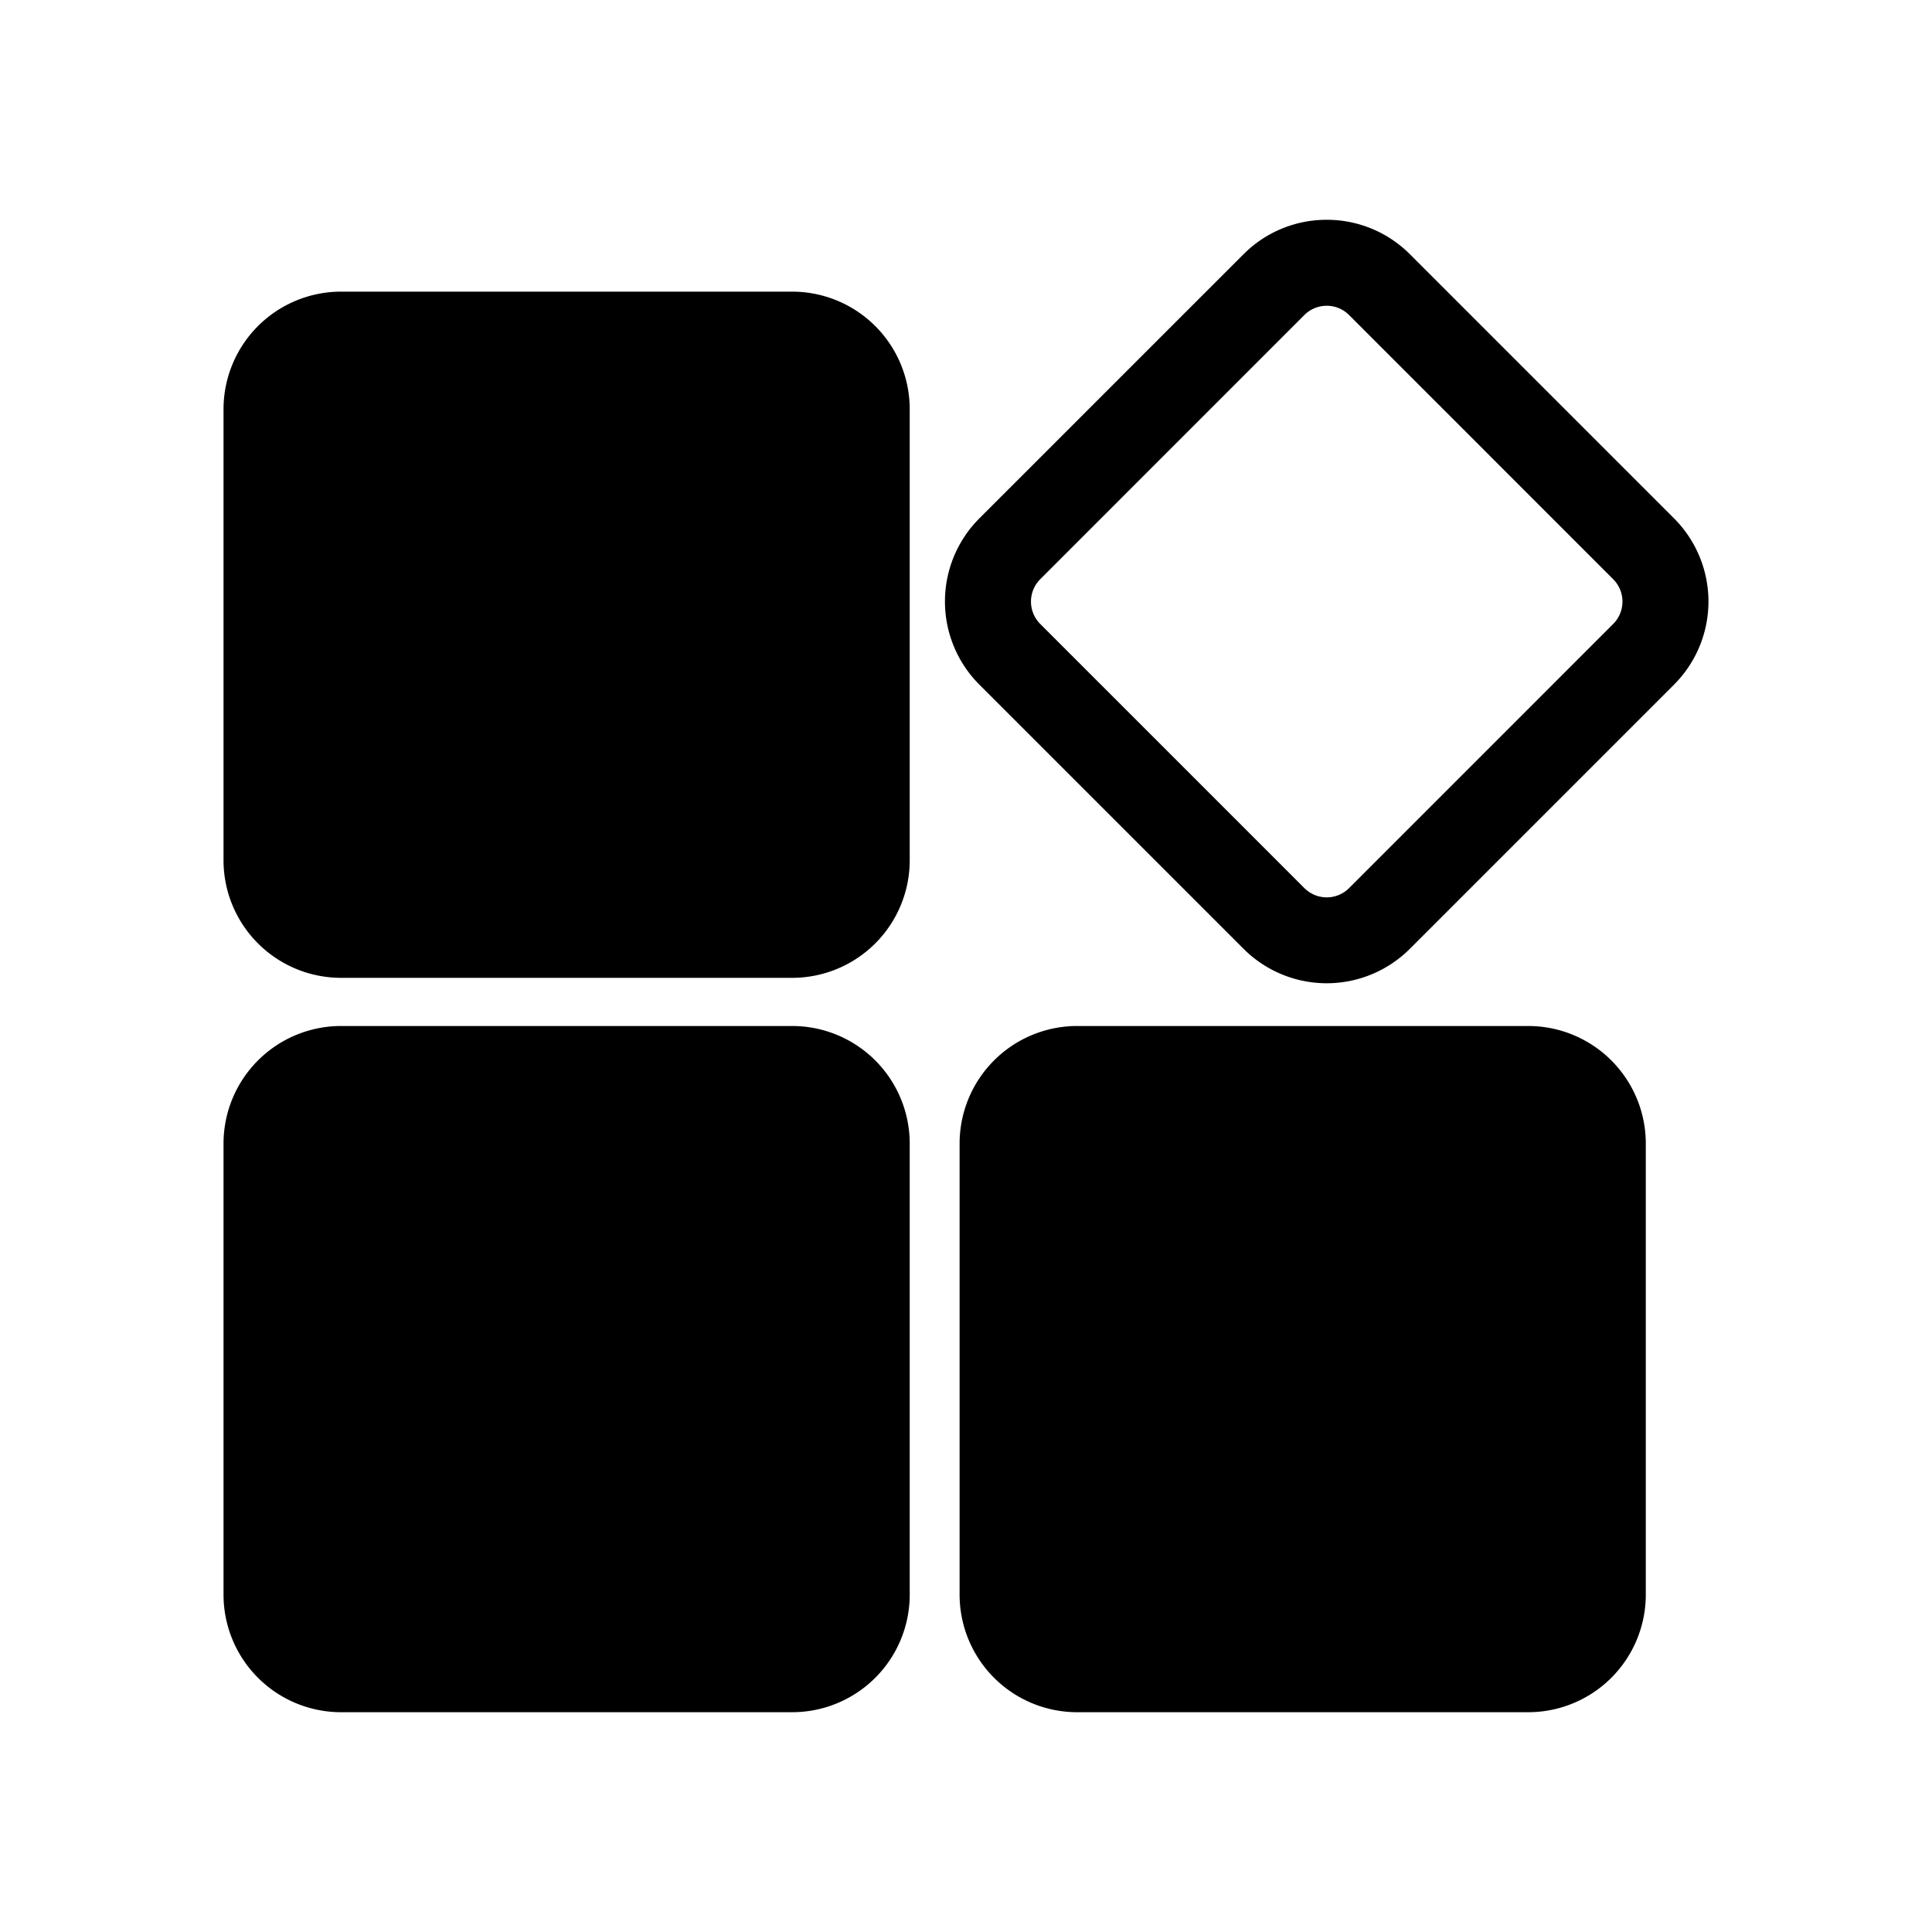 <?xml version="1.0" standalone="no"?><!DOCTYPE svg PUBLIC "-//W3C//DTD SVG 1.1//EN" "http://www.w3.org/Graphics/SVG/1.1/DTD/svg11.dtd"><svg class="icon" width="200px" height="200.00px" viewBox="0 0 1024 1024" version="1.1" xmlns="http://www.w3.org/2000/svg"><path d="M419.842 518.276h-239.04a62.33 62.33 0 0 1-62.33-62.321V216.906a62.33 62.33 0 0 1 62.33-62.33h239.04a62.33 62.33 0 0 1 62.33 62.33v239.049a62.33 62.33 0 0 1-62.33 62.32z m62.33 326.901V606.13a62.33 62.33 0 0 0-62.33-62.33h-239.04a62.33 62.33 0 0 0-62.33 62.33v239.048a62.33 62.33 0 0 0 62.33 62.33h239.04a62.33 62.33 0 0 0 62.33-62.33z m390.134 0V606.13a62.33 62.33 0 0 0-62.33-62.33h-239.04a62.33 62.33 0 0 0-62.33 62.33v239.048a62.33 62.33 0 0 0 62.33 62.33h239.04a62.33 62.33 0 0 0 62.33-62.33zM703.181 162.07a16.681 16.681 0 0 0-11.85 4.904L551.34 307.002a16.772 16.772 0 0 0 0 23.7l140.01 140.01a16.754 16.754 0 0 0 23.7 0l139.984-140.01a16.772 16.772 0 0 0 0-23.7L715.03 166.972a16.681 16.681 0 0 0-11.85-4.903m0-45.577a62.13 62.13 0 0 1 44.073 18.23l140.01 140.012a62.33 62.33 0 0 1 0 88.144L747.254 502.89a62.33 62.33 0 0 1-88.145 0L519.098 362.88a62.33 62.33 0 0 1 0-88.145l140.02-140.011a62.13 62.13 0 0 1 44.063-18.23z" /></svg>
